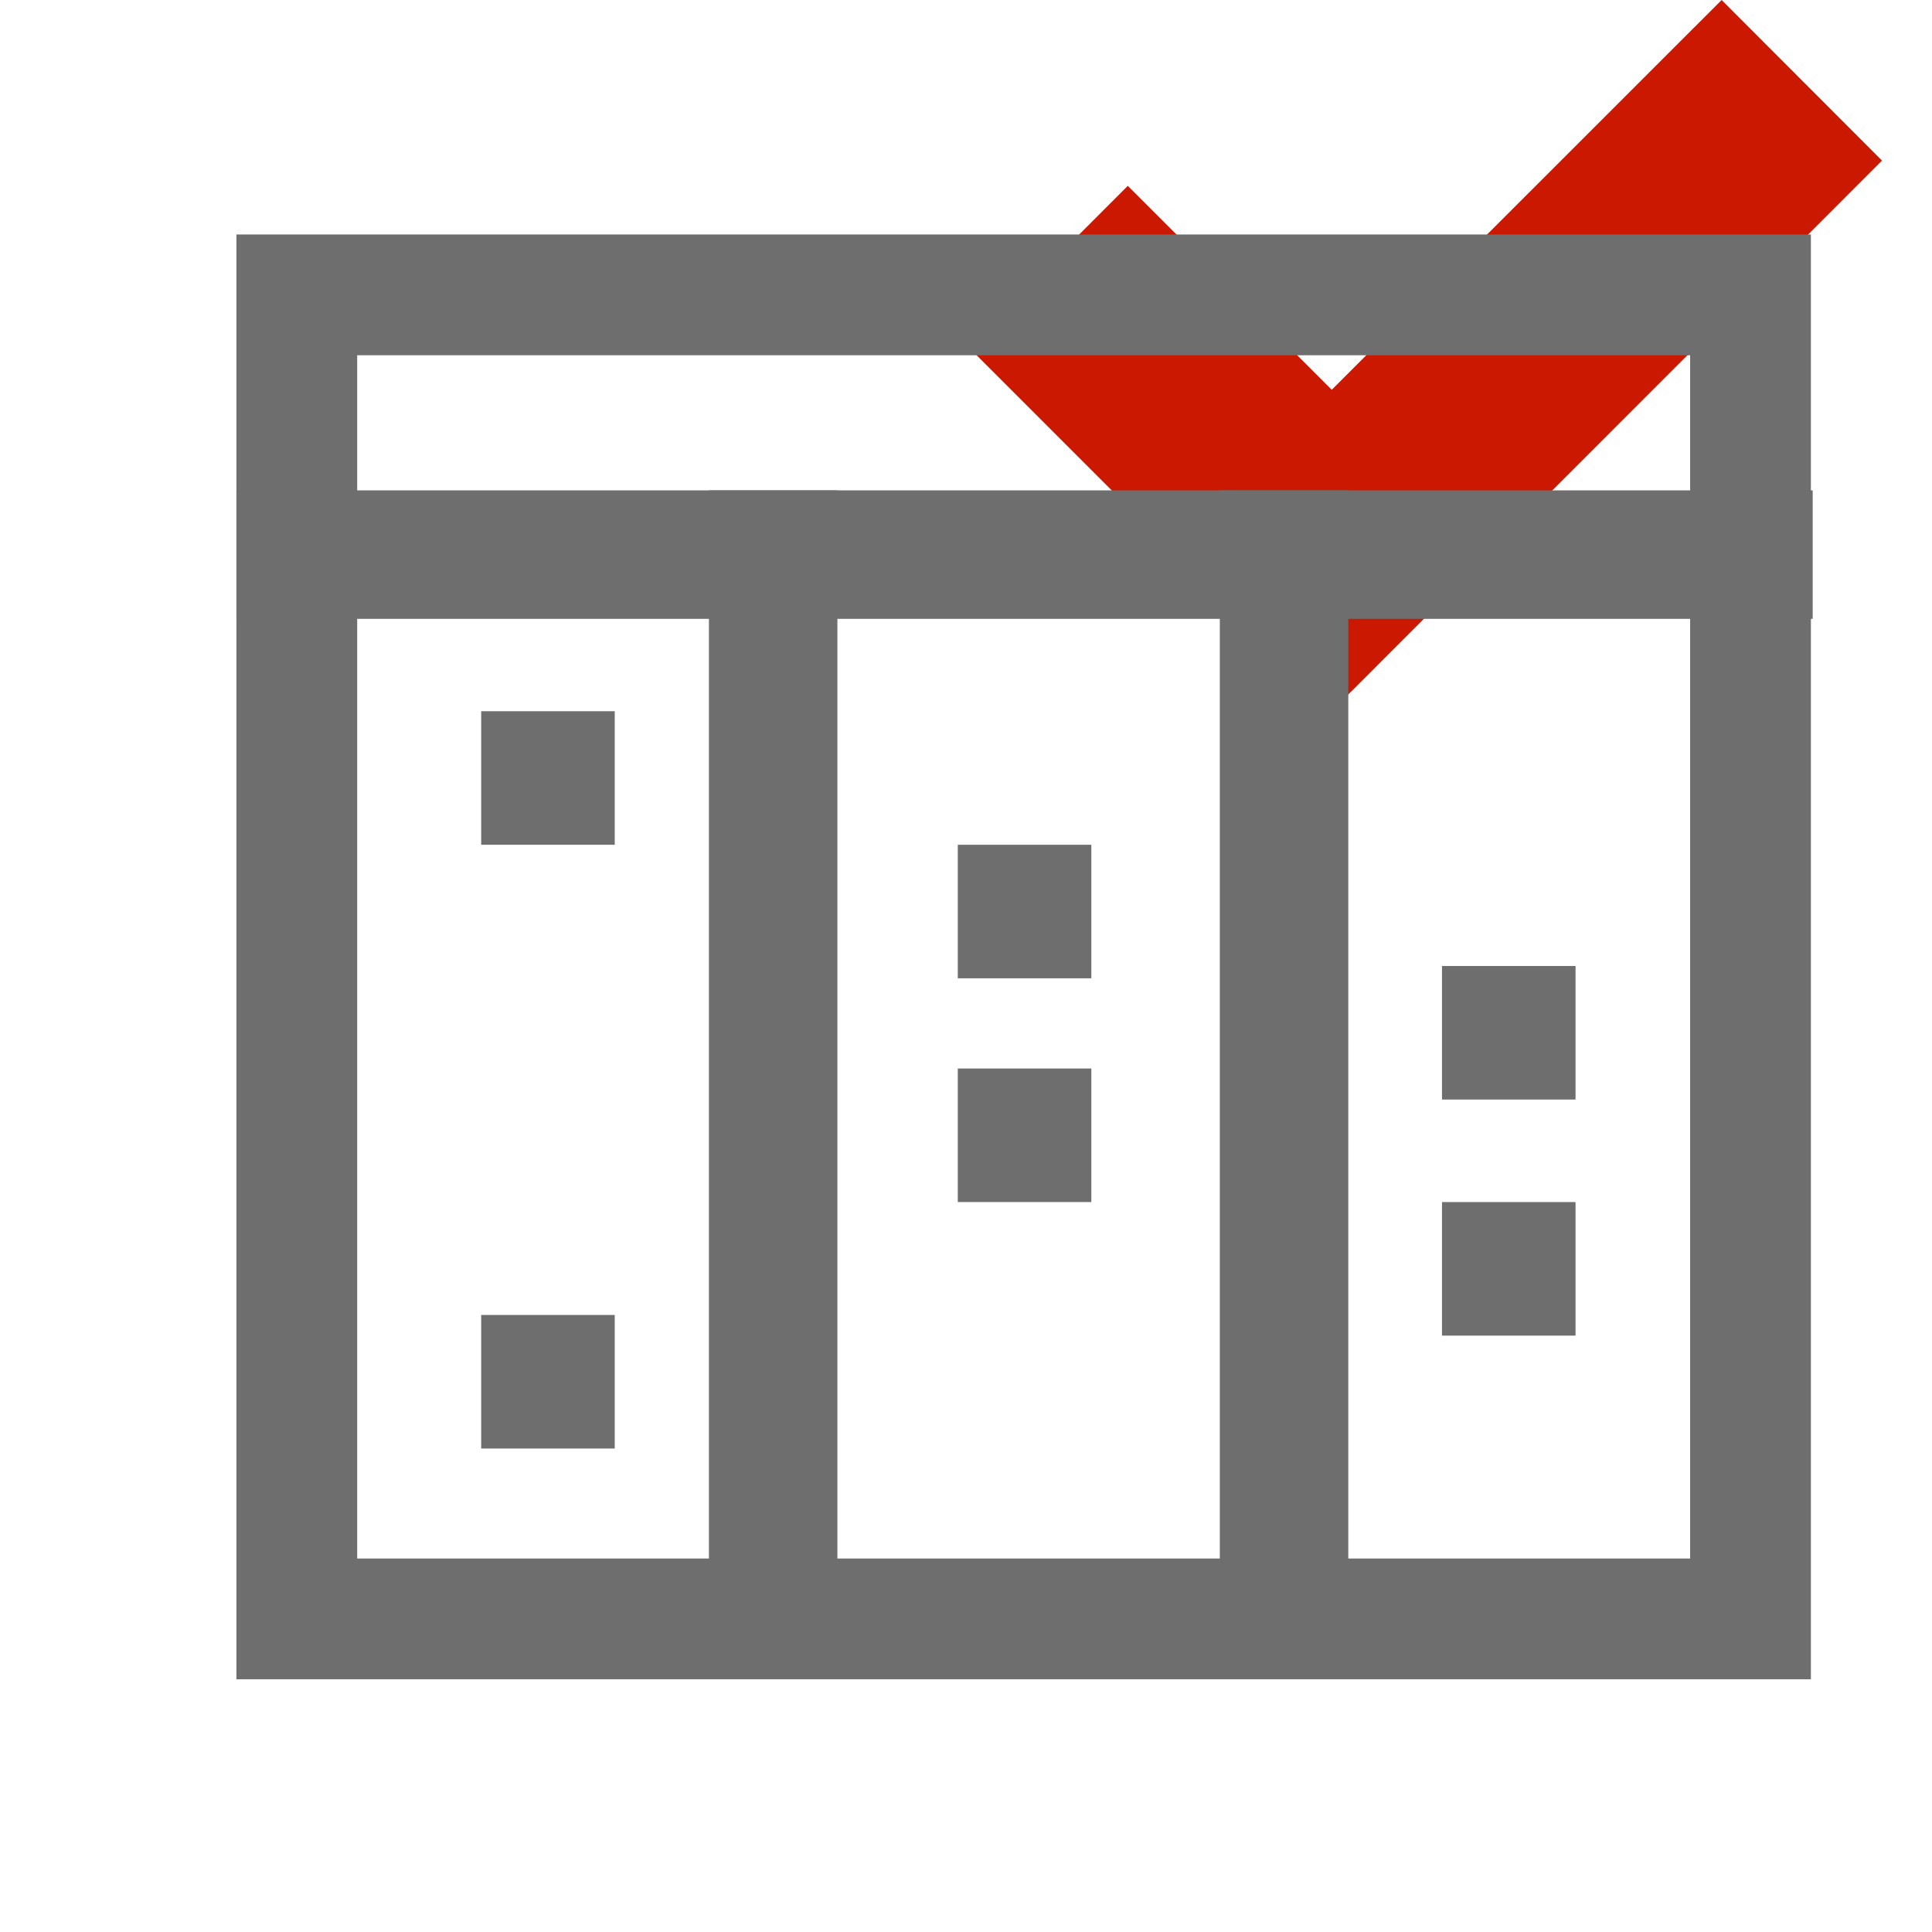 <svg width="16" height="16" xmlns="http://www.w3.org/2000/svg" viewBox="0 0 16 16" shape-rendering="geometricPrecision" fill="#6e6e6e"><defs><mask id="a"><rect fill="#fff" width="100%" height="100%"/><path fill="#000" d="M14.258-1.414l-3.229 3.227-1.69-1.69-2.74 2.743 4.432 4.433L17 1.329z"/></mask></defs><path fill="#cb1800" d="M15.586 1.33L14.258 0l-3.229 3.228L9.34 1.539 8.013 2.867l3.018 3.019z"/><g mask="url(#a)"><path d="M13.997 2.942v9.965H2.958V2.942h11.039m1-1H1.958v11.965h13.039V1.942z"/><path d="M1.958 4.061h13.054v1.064H1.958z"/><path d="M5.871 4.061h1.064v9.576H5.871zm4.231 0h1.064v9.576h-1.064zM3.985 5.89h1.106v1.106H3.985zm0 5h1.106v1.106H3.985zm3.947-2.041h1.106v1.106H7.932zm0-1.853h1.106v1.106H7.932zm4.01 2.959h1.106v1.106h-1.106zm0-1.955h1.106v1.106h-1.106z"/></g></svg>